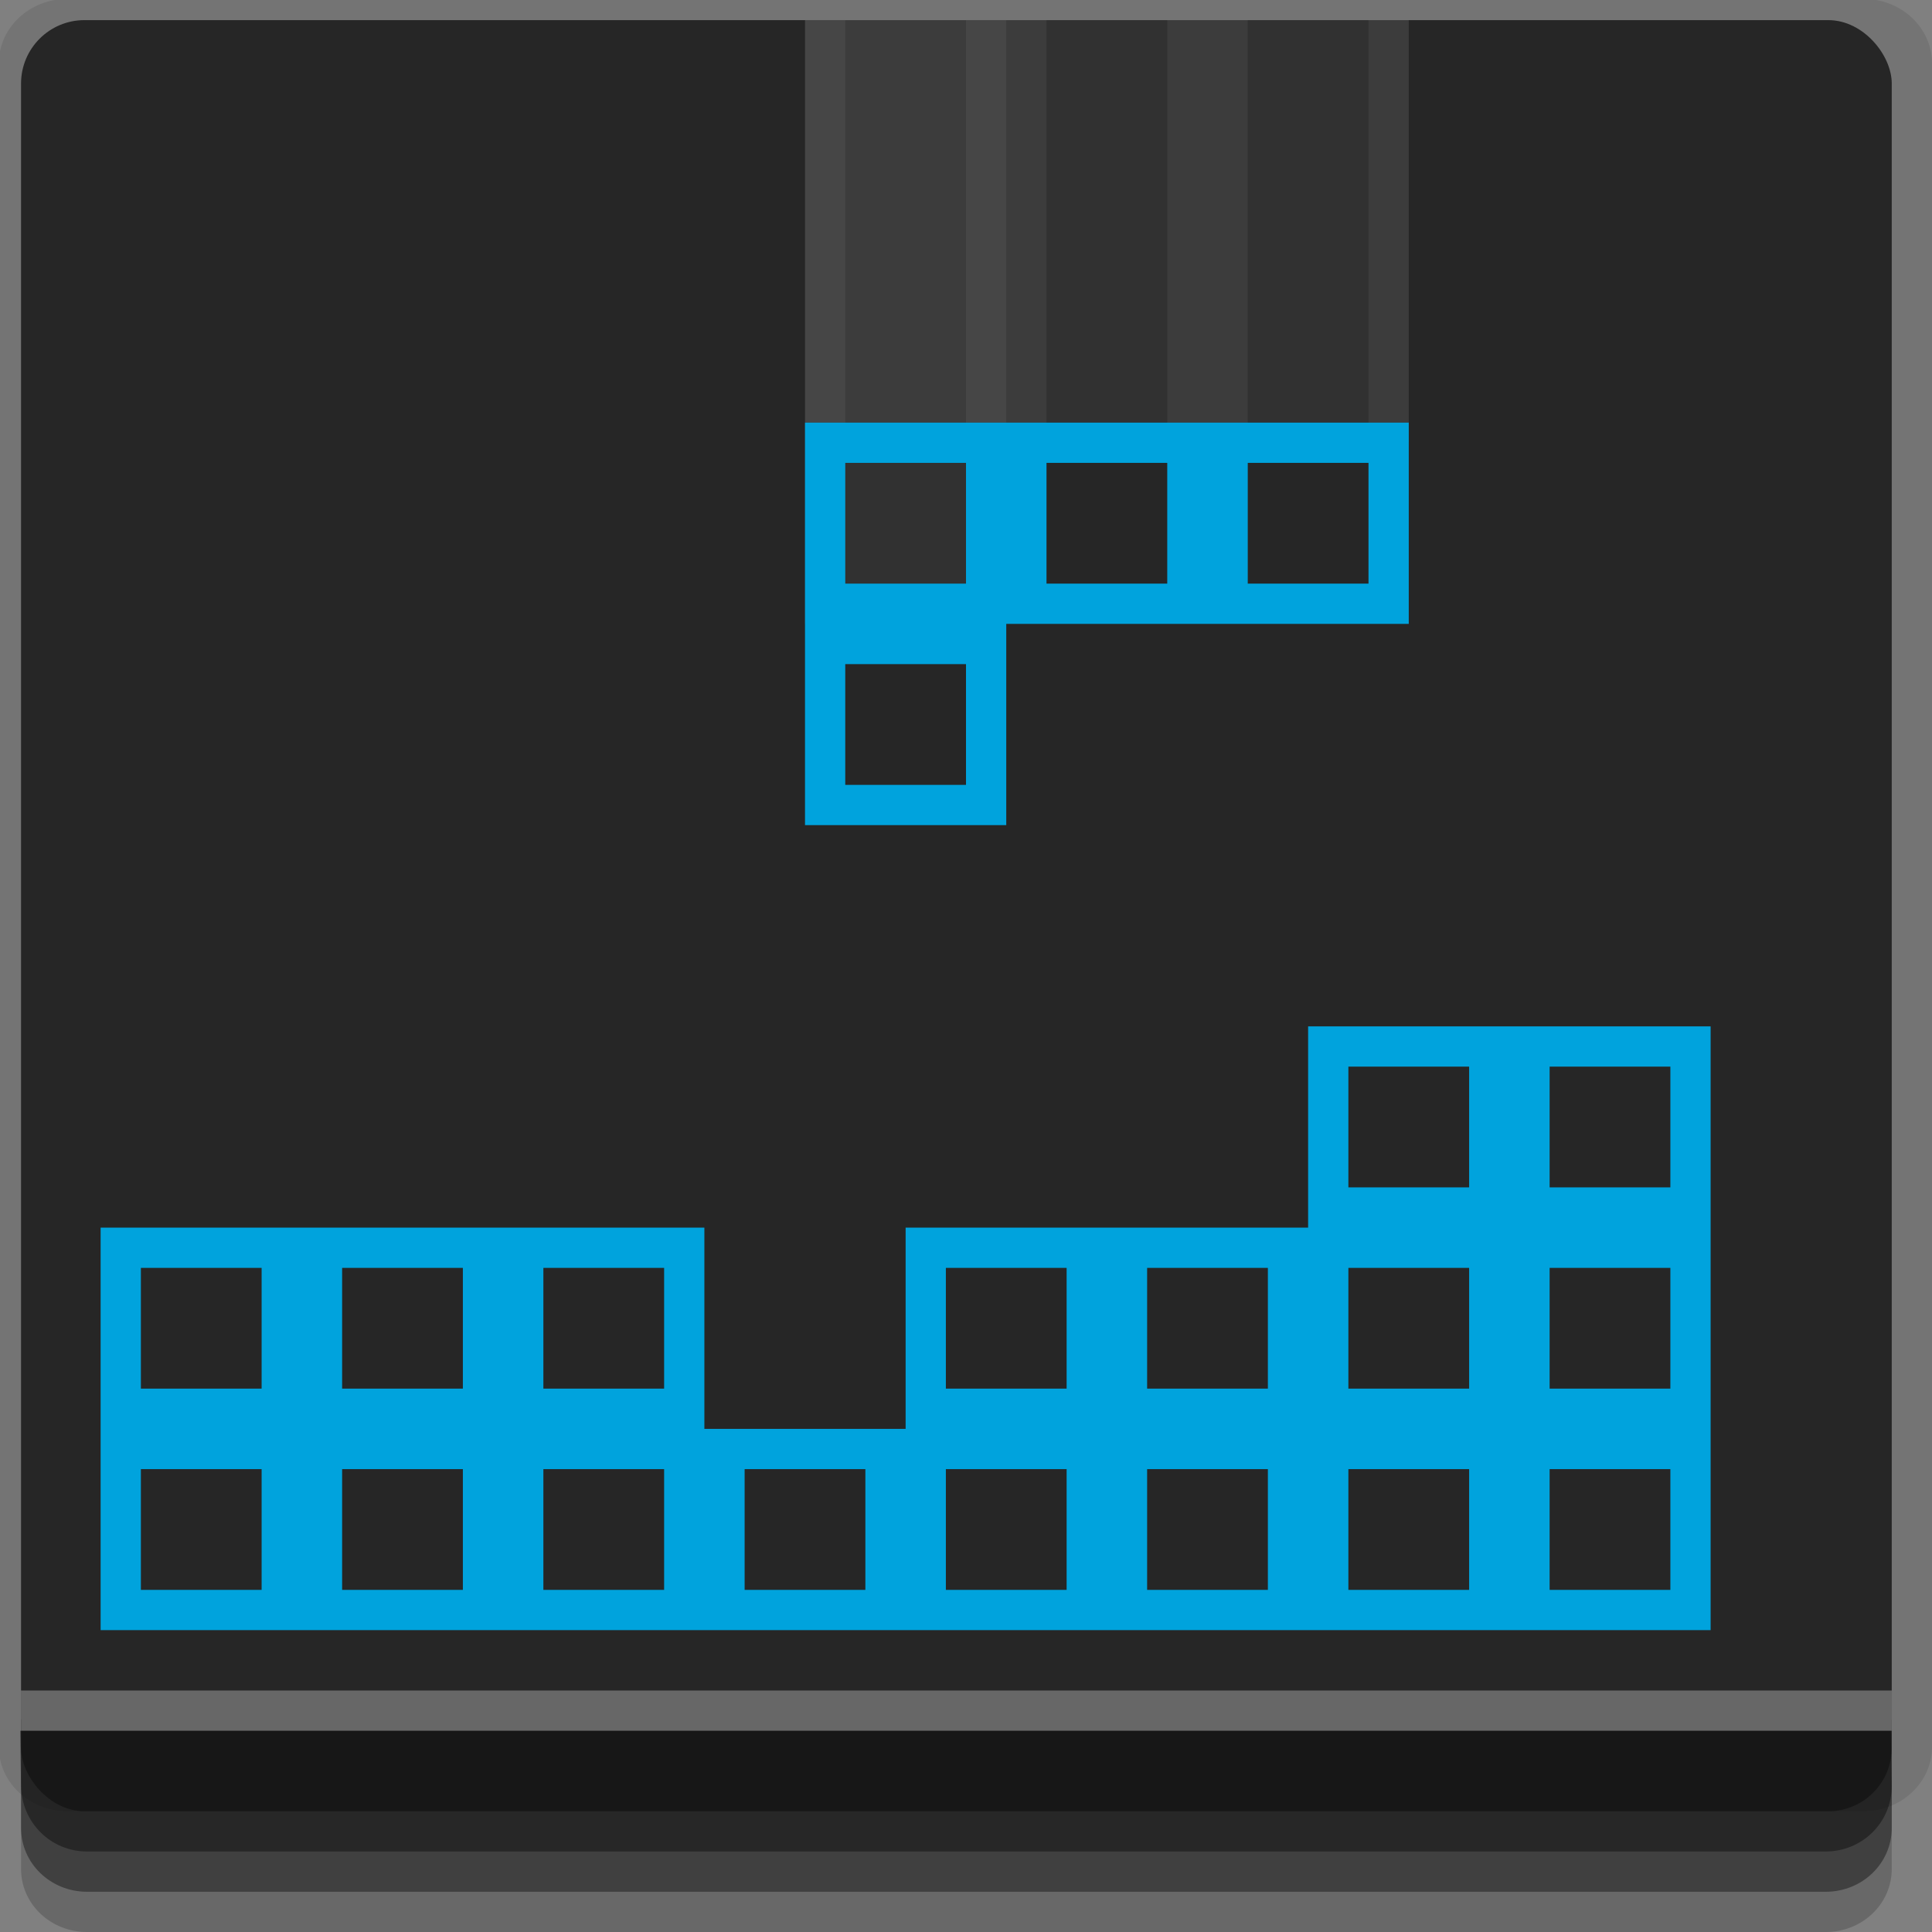 <?xml version="1.0" encoding="UTF-8" standalone="no"?>
<!-- Created with Inkscape (http://www.inkscape.org/) -->

<svg
   xmlns:dc="http://purl.org/dc/elements/1.1/"
   xmlns:cc="http://creativecommons.org/ns#"
   xmlns:rdf="http://www.w3.org/1999/02/22-rdf-syntax-ns#"
   xmlns:svg="http://www.w3.org/2000/svg"
   xmlns="http://www.w3.org/2000/svg"
   xmlns:sodipodi="http://sodipodi.sourceforge.net/DTD/sodipodi-0.dtd"
   xmlns:inkscape="http://www.inkscape.org/namespaces/inkscape"
   width="96"
   height="96"
   id="svg2"
   version="1.1"
   inkscape:version="0.48.4 r9939"
   sodipodi:docname="applications-boardgames.svg">
  <rect width="100%" height="100%" fill="#808080" stroke="none"/>
  <defs
     id="defs4" />
  <sodipodi:namedview
     id="base"
     pagecolor="#ffffff"
     bordercolor="#666666"
     borderopacity="1.0"
     inkscape:pageopacity="0.0"
     inkscape:pageshadow="2"
     inkscape:zoom="5.90625"
     inkscape:cx="48"
     inkscape:cy="48"
     inkscape:document-units="px"
     inkscape:current-layer="layer1"
     showgrid="true"
     inkscape:snap-page="true"
     inkscape:snap-global="true"
     inkscape:snap-center="true"
     inkscape:snap-object-midpoints="false"
     showguides="true"
     inkscape:guide-bbox="true"
     inkscape:snap-bbox="true"
     inkscape:object-paths="true"
     inkscape:object-nodes="true"
     inkscape:window-width="1305"
     inkscape:window-height="744"
     inkscape:window-x="61"
     inkscape:window-y="24"
     inkscape:window-maximized="1"
     inkscape:snap-midpoints="true"
     inkscape:snap-grids="true"
     inkscape:snap-to-guides="false"
     inkscape:snap-nodes="true">
    <inkscape:grid
       type="xygrid"
       id="grid3002"
       empspacing="5"
       visible="true"
       enabled="true"
       snapvisiblegridlinesonly="true" />
  </sodipodi:namedview>
  <g
     inkscape:label="Layer 1"
     inkscape:groupmode="layer"
     id="layer1"
     transform="translate(0,-956.362)">
    <rect
       style="fill:#ffffff;fill-opacity:0;fill-rule:nonzero;stroke:none"
       id="rect3775"
       width="96"
       height="96"
       x="0"
       y="956.362"
       ry="0" />
    <path
       style="fill:#000000;fill-opacity:0.096;fill-rule:nonzero;stroke:none"
       d="m 3.353,956.307 c -1.884,0 -3.411,1.432 -3.411,3.198 l 0,83.659 c 0,1.766 1.527,3.198 3.411,3.198 l 89.236,0 c 1.884,0 3.411,-1.432 3.411,-3.198 l 0,-83.659 c 0,-1.766 -1.527,-3.198 -3.411,-3.198 z"
       id="rect3772"
       inkscape:connector-curvature="0"
       sodipodi:nodetypes="sssssssss" />
    <path
       style="fill:#000000;fill-opacity:0.187;fill-rule:nonzero;stroke:none"
       d="m 1.046,1041.807 0,7.422 c 0,1.739 1.462,3.134 3.285,3.134 l 86.384,0 c 1.823,0 3.285,-1.395 3.285,-3.134 l 0,-7.422 -92.954,0 z"
       id="rect3785"
       inkscape:connector-curvature="0" />
    <path
       style="fill:#000000;fill-opacity:0.384;fill-rule:nonzero;stroke:none"
       d="m 1.046,1041.807 0,5.381 c 0,1.762 1.462,3.175 3.285,3.175 l 86.384,0 c 1.823,0 3.285,-1.413 3.285,-3.175 l 0,-5.381 -92.954,0 z"
       id="rect3783"
       inkscape:connector-curvature="0" />
    <rect
       style="fill:#262626;fill-opacity:1;fill-rule:nonzero;stroke:none"
       id="rect2985"
       width="92.954"
       height="89"
       x="1.046"
       y="957.362"
       ry="3.151" />
    <path
       style="fill:#000000;fill-opacity:0.384;fill-rule:nonzero;stroke:none"
       d="m 1,1042.362 0.046,2.746 c 0.03,1.806 1.462,3.254 3.285,3.254 l 86.384,0 c 1.823,0 3.285,-1.448 3.285,-3.254 l -0.046,-2.746 z"
       id="rect3781"
       inkscape:connector-curvature="0"
       sodipodi:nodetypes="csssscc" />
    <rect
       style="fill:#ffffff;fill-opacity:0.3;fill-rule:nonzero;stroke:none"
       id="rect3770"
       width="92.954"
       height="2"
       x="1.046"
       y="1040.362" />
    <path
       style="fill:#00a3dd;fill-opacity:1;fill-rule:evenodd;stroke:none"
       d="M 65 51 L 65 61 L 55 61 L 45 61 L 45 71 L 35 71 L 35 61 L 25 61 L 15 61 L 5 61 L 5 71 L 5 81 L 15 81 L 25 81 L 35 81 L 45 81 L 55 81 L 65 81 L 75 81 L 85 81 L 85 71 L 85 61 L 85 51 L 75 51 L 65 51 z M 67 53 L 73 53 L 73 59 L 67 59 L 67 53 z M 77 53 L 83 53 L 83 59 L 77 59 L 77 53 z M 7 63 L 13 63 L 13 69 L 7 69 L 7 63 z M 17 63 L 23 63 L 23 69 L 17 69 L 17 63 z M 27 63 L 33 63 L 33 69 L 27 69 L 27 63 z M 47 63 L 53 63 L 53 69 L 47 69 L 47 63 z M 57 63 L 63 63 L 63 69 L 57 69 L 57 63 z M 67 63 L 73 63 L 73 69 L 67 69 L 67 63 z M 77 63 L 83 63 L 83 69 L 77 69 L 77 63 z M 7 73 L 13 73 L 13 79 L 7 79 L 7 73 z M 17 73 L 23 73 L 23 79 L 17 79 L 17 73 z M 27 73 L 33 73 L 33 79 L 27 79 L 27 73 z M 37 73 L 43 73 L 43 79 L 37 79 L 37 73 z M 47 73 L 53 73 L 53 79 L 47 79 L 47 73 z M 57 73 L 63 73 L 63 79 L 57 79 L 57 73 z M 67 73 L 73 73 L 73 79 L 67 79 L 67 73 z M 77 73 L 83 73 L 83 79 L 77 79 L 77 73 z "
       transform="translate(0,956.362)"
       id="rect3819" />
    <rect
       style="fill:#ffffff;fill-opacity:0.052;fill-rule:evenodd;stroke:none"
       id="rect3870"
       width="30"
       height="20"
       x="40"
       y="957.362" />
    <rect
       y="957.362"
       x="40"
       height="30"
       width="10"
       id="rect3872"
       style="fill:#ffffff;fill-opacity:0.052;fill-rule:evenodd;stroke:none" />
    <rect
       style="fill:#ffffff;fill-opacity:0.052;fill-rule:evenodd;stroke:none"
       id="rect3874"
       width="2"
       height="30"
       x="40"
       y="957.362" />
    <rect
       y="957.362"
       x="48"
       height="30"
       width="2"
       id="rect3876"
       style="fill:#ffffff;fill-opacity:0.052;fill-rule:evenodd;stroke:none" />
    <rect
       style="fill:#ffffff;fill-opacity:0.052;fill-rule:evenodd;stroke:none"
       id="rect3878"
       width="2"
       height="21"
       x="50"
       y="957.362" />
    <rect
       y="957.362"
       x="58"
       height="21"
       width="4"
       id="rect3880"
       style="fill:#ffffff;fill-opacity:0.052;fill-rule:evenodd;stroke:none" />
    <rect
       style="fill:#ffffff;fill-opacity:0.052;fill-rule:evenodd;stroke:none"
       id="rect3882"
       width="2"
       height="21"
       x="68"
       y="957.362" />
    <path
       style="fill:#00a3dd;fill-opacity:1;fill-rule:evenodd;stroke:none"
       d="m 40,977.362 0,10 0,10 10,0 0,-10 10,0 10,0 0,-10 -10,0 -10,0 -10,0 z m 2,2 6,0 0,6 -6,0 0,-6 z m 10,0 6,0 0,6 -6,0 0,-6 z m 10,0 6,0 0,6 -6,0 0,-6 z m -20,10 6,0 0,6 -6,0 0,-6 z"
       id="path3860"
       inkscape:connector-curvature="0" />
  </g>
</svg>
